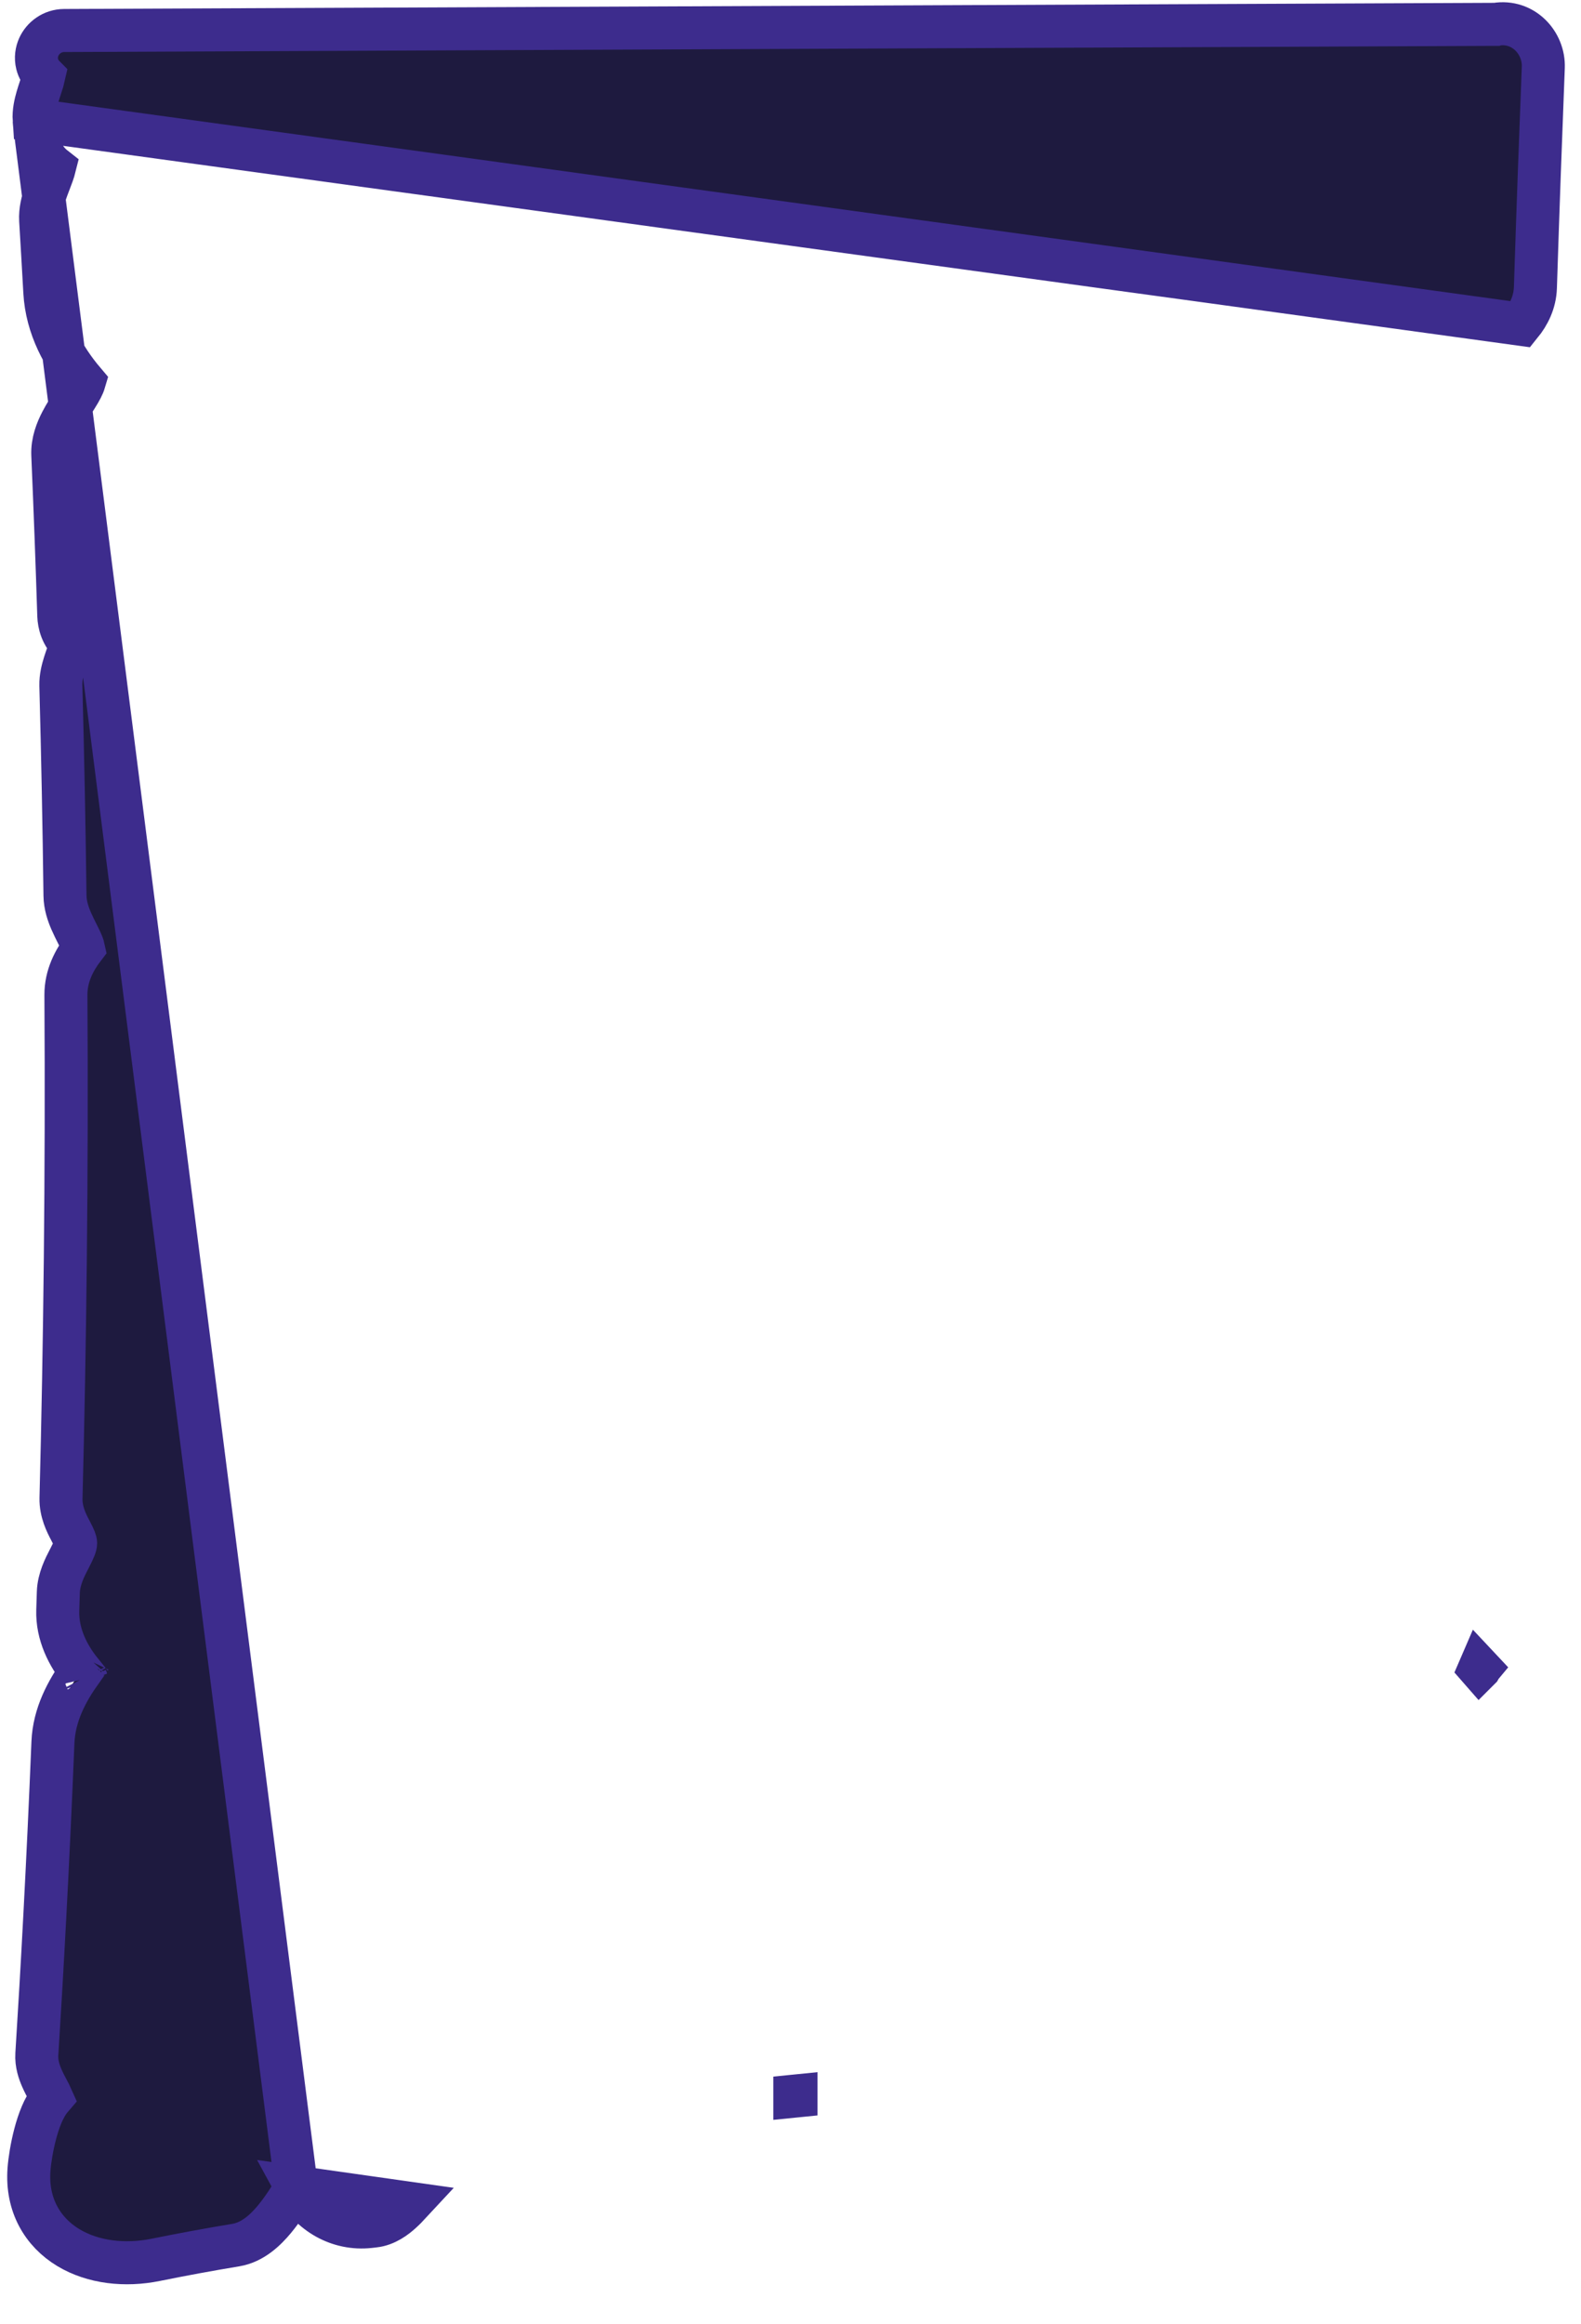 <svg width="147" height="216" viewBox="0 0 147 216" fill="none" xmlns="http://www.w3.org/2000/svg">
<path id="Vector" d="M27.558 203.267C26.995 204.182 26.297 205.296 25.519 206.233C24.734 207.18 23.533 208.372 21.926 208.639C19.44 209.051 16.956 209.508 14.477 210.01C11.636 210.587 8.662 210.262 6.363 208.879C3.963 207.434 2.453 204.904 2.696 201.614C2.758 200.77 2.956 199.514 3.271 198.317C3.43 197.714 3.629 197.085 3.875 196.508C4.088 196.007 4.385 195.428 4.803 194.942C4.758 194.84 4.701 194.723 4.63 194.584C4.586 194.5 4.532 194.398 4.472 194.284C4.295 193.951 4.064 193.516 3.894 193.126C3.658 192.589 3.369 191.79 3.425 190.893C3.912 183.189 4.452 173.404 4.921 161.926C5.027 159.325 6.24 157.128 7.513 155.332C6.342 153.876 5.298 151.894 5.371 149.638C5.389 149.087 5.407 148.533 5.424 147.976C5.463 146.74 6.05 145.611 6.399 144.94C6.423 144.894 6.446 144.85 6.468 144.808C6.917 143.936 7.031 143.613 7.031 143.409C7.031 143.244 6.959 143.027 6.564 142.268C6.549 142.24 6.534 142.211 6.518 142.181C6.203 141.58 5.64 140.506 5.672 139.229C6.034 125.103 6.233 109.36 6.129 92.466C6.118 90.693 6.918 89.206 7.759 88.107C7.725 87.948 7.631 87.686 7.422 87.249C7.364 87.129 7.287 86.975 7.201 86.804C7.013 86.429 6.781 85.968 6.613 85.577C6.345 84.956 6.053 84.132 6.042 83.219C5.962 76.849 5.836 70.338 5.659 63.709C5.638 62.927 5.843 62.174 6.014 61.633C6.103 61.348 6.203 61.066 6.289 60.819L6.292 60.812C6.383 60.552 6.461 60.332 6.526 60.123C6.565 60.002 6.595 59.897 6.618 59.807C5.754 59.049 5.49 57.969 5.466 57.211C5.31 52.293 5.125 47.312 4.909 42.274C4.857 41.061 5.301 39.976 5.725 39.162C6.048 38.543 6.463 37.898 6.807 37.364C6.909 37.206 7.005 37.057 7.09 36.922C7.527 36.228 7.744 35.8 7.819 35.511C7.821 35.503 7.822 35.496 7.824 35.489C5.9 33.225 4.349 30.412 4.167 27.13C4.044 24.92 3.916 22.701 3.78 20.476C3.725 19.563 3.971 18.679 4.188 18.031C4.303 17.686 4.431 17.346 4.547 17.043C4.565 16.996 4.583 16.951 4.6 16.906C4.699 16.648 4.787 16.419 4.866 16.196C4.964 15.922 5.023 15.721 5.059 15.577C4.345 15.02 3.914 14.293 3.655 13.63C3.356 12.86 3.242 12.065 3.196 11.42L27.558 203.267ZM27.558 203.267C28.86 205.663 31.464 207.24 34.38 206.913C34.381 206.913 34.381 206.913 34.382 206.913L34.779 206.869C34.78 206.869 34.78 206.869 34.781 206.869C34.781 206.869 34.781 206.869 34.781 206.869C35.906 206.744 36.788 206.043 37.301 205.583C37.59 205.324 37.87 205.037 38.125 204.762L27.558 203.267ZM3.178 11.164L3.196 11.419L3.178 11.164ZM3.178 11.164C3.178 11.164 3.178 11.164 3.178 11.164C3.122 10.371 3.313 9.598 3.471 9.052C3.556 8.758 3.652 8.467 3.736 8.21C3.741 8.194 3.747 8.178 3.752 8.162C3.833 7.914 3.904 7.701 3.965 7.495C4.017 7.323 4.055 7.18 4.081 7.06C3.79 6.766 3.57 6.396 3.461 5.967C3.308 5.363 3.412 4.794 3.61 4.357C3.993 3.511 4.87 2.84 5.966 2.835L139.061 2.263C139.061 2.263 139.061 2.263 139.061 2.263C139.062 2.263 139.063 2.263 139.064 2.263C139.067 2.262 139.073 2.262 139.081 2.26C141.646 1.84 143.584 3.995 143.494 6.271C143.255 12.338 143.003 19.21 142.761 26.722C142.716 28.108 142.125 29.25 141.406 30.136L3.178 11.164ZM73.901 194.792L74.011 194.781C74.011 194.781 74.011 194.781 74.011 194.78L73.901 194.791C73.901 194.792 73.901 194.792 73.901 194.792ZM137.582 155.056C137.583 155.054 137.585 155.053 137.586 155.052L137.572 155.037C137.569 155.044 137.567 155.05 137.565 155.055L137.573 155.064C137.576 155.061 137.579 155.059 137.582 155.056ZM8.009 155.991C8.009 155.991 8.007 155.987 8.004 155.98C8.008 155.987 8.009 155.991 8.009 155.991ZM8.281 154.296L8.273 154.306C8.275 154.302 8.278 154.299 8.281 154.296Z" fill="#1E1A3F" stroke="#3D2C8D" stroke-width="4"/>
</svg>

